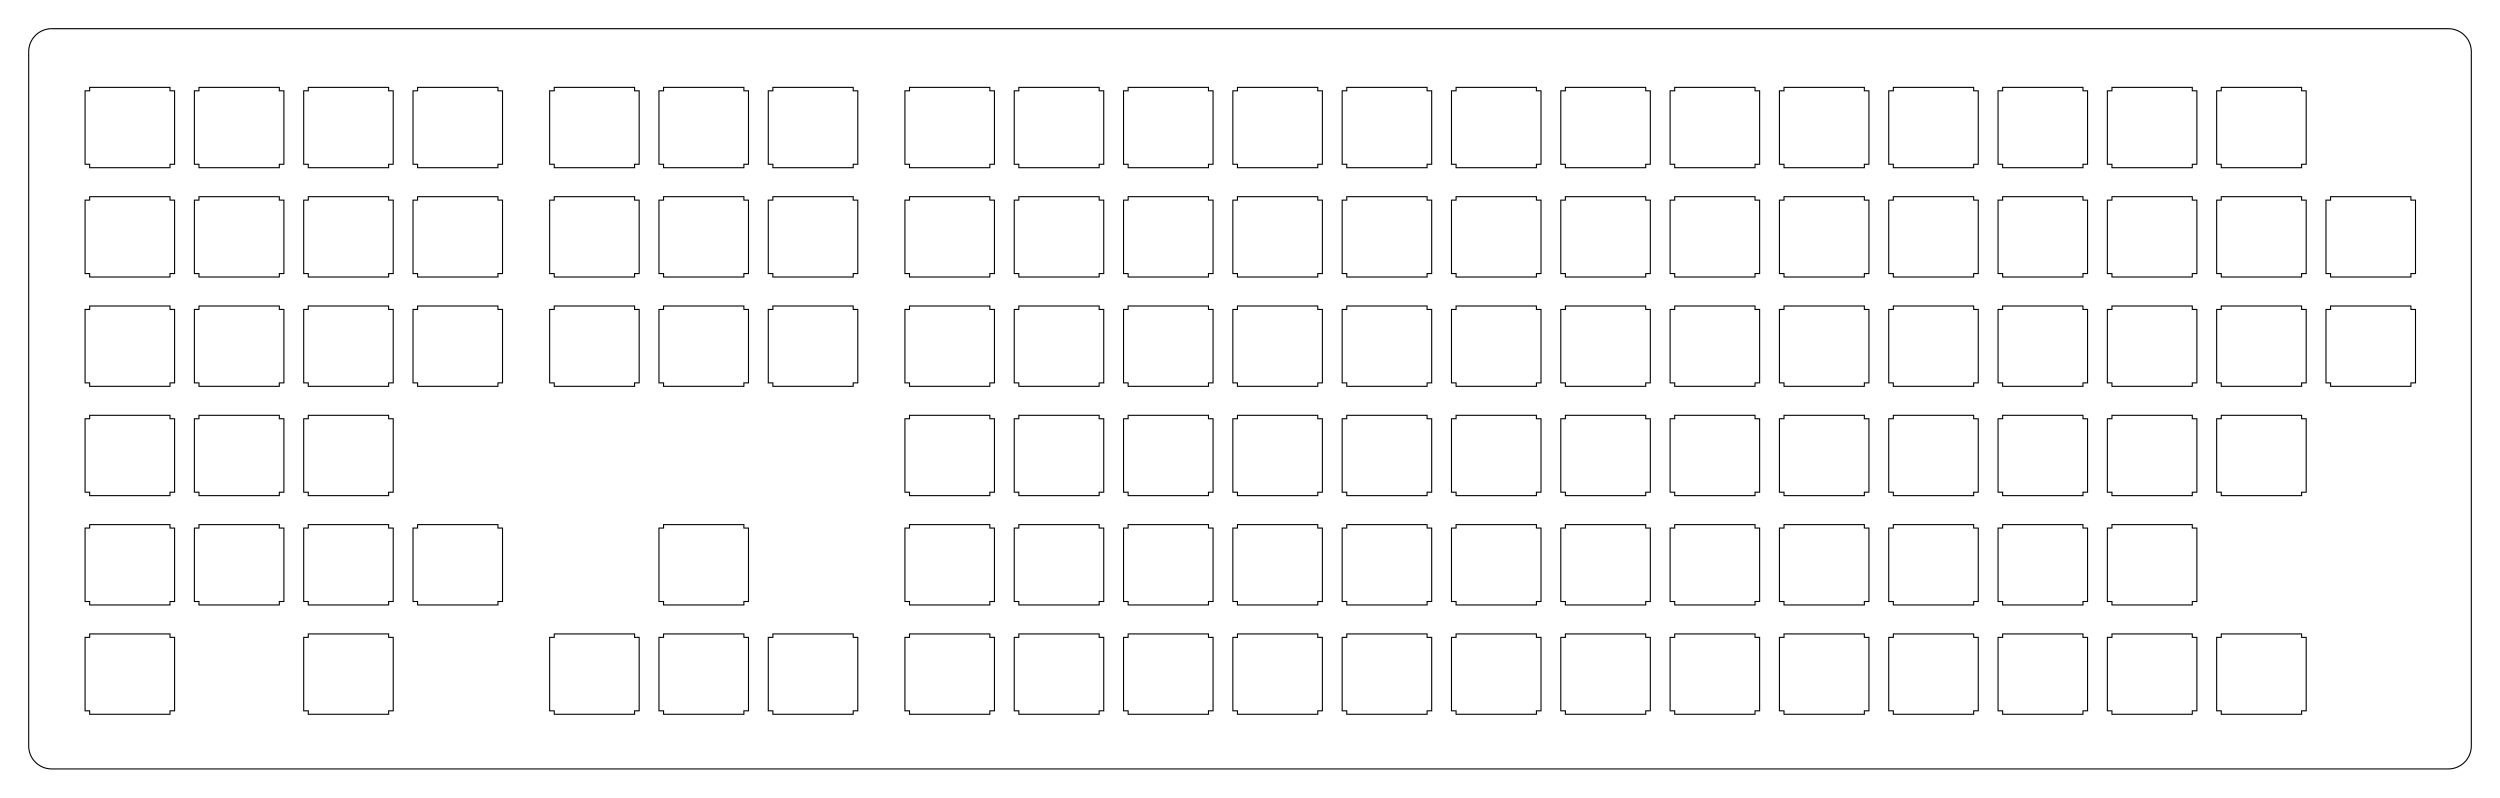 <?xml version="1.0" encoding="UTF-8"?>
<!-- Generated by SVGo -->
<svg width="435.677mm" height="139.001mm" viewBox="0.000 0.000 435.677 139.001" xmlns="http://www.w3.org/2000/svg" xmlns:xlink="http://www.w3.org/1999/xlink">
<polygon points="426.677,5.001 426.990,5.013 427.302,5.050 427.610,5.111 427.913,5.196 428.207,5.305 428.492,5.436 428.766,5.590 429.028,5.764 429.274,5.959 429.505,6.172 429.718,6.403 429.913,6.649 430.087,6.911 430.241,7.185 430.372,7.470 430.481,7.764 430.566,8.067 430.627,8.375 430.664,8.687 430.677,9.001 430.677,130.001 430.664,130.315 430.627,130.627 430.566,130.935 430.481,131.238 430.372,131.532 430.241,131.817 430.087,132.091 429.913,132.353 429.718,132.599 429.505,132.830 429.274,133.043 429.028,133.238 428.766,133.412 428.492,133.566 428.207,133.697 427.913,133.806 427.610,133.891 427.302,133.952 426.990,133.989 426.677,134.001 9.001,134.001 8.687,133.989 8.375,133.952 8.067,133.891 7.764,133.806 7.470,133.697 7.185,133.566 6.911,133.412 6.649,133.238 6.403,133.043 6.172,132.830 5.959,132.599 5.764,132.353 5.590,132.091 5.436,131.817 5.305,131.532 5.196,131.238 5.111,130.935 5.050,130.627 5.013,130.315 5.000,130.002 5.001,9.001 5.013,8.687 5.050,8.375 5.111,8.067 5.196,7.764 5.305,7.470 5.436,7.185 5.590,6.911 5.764,6.649 5.959,6.403 6.172,6.172 6.403,5.959 6.649,5.764 6.911,5.590 7.185,5.436 7.470,5.305 7.764,5.196 8.067,5.111 8.375,5.050 8.687,5.013 9.001,5.000" style="fill:none;stroke-width:0.05mm;stroke:black"/>
<polygon points="15.626,110.476 15.626,111.075 14.826,111.075 14.826,123.876 15.626,123.876 15.626,124.476 29.626,124.476 29.626,123.876 30.426,123.876 30.426,111.075 29.626,111.075 29.626,110.476" style="fill:none;stroke-width:0.05mm;stroke:black"/>
<polygon points="53.726,110.476 53.726,111.075 52.926,111.075 52.926,123.876 53.726,123.876 53.726,124.476 67.726,124.476 67.726,123.876 68.526,123.876 68.526,111.075 67.726,111.075 67.726,110.476" style="fill:none;stroke-width:0.05mm;stroke:black"/>
<polygon points="96.588,110.476 96.588,111.075 95.788,111.075 95.788,123.876 96.588,123.876 96.588,124.476 110.588,124.476 110.588,123.876 111.388,123.876 111.388,111.075 110.588,111.075 110.588,110.476" style="fill:none;stroke-width:0.05mm;stroke:black"/>
<polygon points="115.638,110.476 115.638,111.075 114.838,111.075 114.838,123.876 115.638,123.876 115.638,124.476 129.638,124.476 129.638,123.876 130.438,123.876 130.438,111.075 129.638,111.075 129.638,110.476" style="fill:none;stroke-width:0.05mm;stroke:black"/>
<polygon points="134.688,110.476 134.688,111.075 133.888,111.075 133.888,123.876 134.688,123.876 134.688,124.476 148.688,124.476 148.688,123.876 149.488,123.876 149.488,111.075 148.688,111.075 148.688,110.476" style="fill:none;stroke-width:0.05mm;stroke:black"/>
<polygon points="158.501,110.476 158.501,111.075 157.701,111.075 157.701,123.876 158.501,123.876 158.501,124.476 172.501,124.476 172.501,123.876 173.301,123.876 173.301,111.075 172.501,111.075 172.501,110.476" style="fill:none;stroke-width:0.05mm;stroke:black"/>
<polygon points="177.551,110.476 177.551,111.075 176.751,111.075 176.751,123.876 177.551,123.876 177.551,124.476 191.551,124.476 191.551,123.876 192.351,123.876 192.351,111.075 191.551,111.075 191.551,110.476" style="fill:none;stroke-width:0.05mm;stroke:black"/>
<polygon points="196.601,110.476 196.601,111.075 195.801,111.075 195.801,123.876 196.601,123.876 196.601,124.476 210.601,124.476 210.601,123.876 211.401,123.876 211.401,111.075 210.601,111.075 210.601,110.476" style="fill:none;stroke-width:0.05mm;stroke:black"/>
<polygon points="215.651,110.476 215.651,111.075 214.851,111.075 214.851,123.876 215.651,123.876 215.651,124.476 229.651,124.476 229.651,123.876 230.451,123.876 230.451,111.075 229.651,111.075 229.651,110.476" style="fill:none;stroke-width:0.05mm;stroke:black"/>
<polygon points="234.701,110.476 234.701,111.075 233.901,111.075 233.901,123.876 234.701,123.876 234.701,124.476 248.701,124.476 248.701,123.876 249.501,123.876 249.501,111.075 248.701,111.075 248.701,110.476" style="fill:none;stroke-width:0.05mm;stroke:black"/>
<polygon points="253.751,110.476 253.751,111.075 252.951,111.075 252.951,123.876 253.751,123.876 253.751,124.476 267.751,124.476 267.751,123.876 268.551,123.876 268.551,111.075 267.751,111.075 267.751,110.476" style="fill:none;stroke-width:0.05mm;stroke:black"/>
<polygon points="272.801,110.476 272.801,111.075 272.001,111.075 272.001,123.876 272.801,123.876 272.801,124.476 286.801,124.476 286.801,123.876 287.601,123.876 287.601,111.075 286.801,111.075 286.801,110.476" style="fill:none;stroke-width:0.05mm;stroke:black"/>
<polygon points="291.851,110.476 291.851,111.075 291.051,111.075 291.051,123.876 291.851,123.876 291.851,124.476 305.851,124.476 305.851,123.876 306.651,123.876 306.651,111.075 305.851,111.075 305.851,110.476" style="fill:none;stroke-width:0.05mm;stroke:black"/>
<polygon points="310.901,110.476 310.901,111.075 310.101,111.075 310.101,123.876 310.901,123.876 310.901,124.476 324.901,124.476 324.901,123.876 325.701,123.876 325.701,111.075 324.901,111.075 324.901,110.476" style="fill:none;stroke-width:0.05mm;stroke:black"/>
<polygon points="329.951,110.476 329.951,111.075 329.151,111.075 329.151,123.876 329.951,123.876 329.951,124.476 343.951,124.476 343.951,123.876 344.751,123.876 344.751,111.075 343.951,111.075 343.951,110.476" style="fill:none;stroke-width:0.05mm;stroke:black"/>
<polygon points="349.001,110.476 349.001,111.075 348.201,111.075 348.201,123.876 349.001,123.876 349.001,124.476 363.001,124.476 363.001,123.876 363.801,123.876 363.801,111.075 363.001,111.075 363.001,110.476" style="fill:none;stroke-width:0.05mm;stroke:black"/>
<polygon points="368.051,110.476 368.051,111.075 367.251,111.075 367.251,123.876 368.051,123.876 368.051,124.476 382.051,124.476 382.051,123.876 382.851,123.876 382.851,111.075 382.051,111.075 382.051,110.476" style="fill:none;stroke-width:0.05mm;stroke:black"/>
<polygon points="387.101,110.476 387.101,111.075 386.301,111.075 386.301,123.876 387.101,123.876 387.101,124.476 401.101,124.476 401.101,123.876 401.901,123.876 401.901,111.075 401.101,111.075 401.101,110.476" style="fill:none;stroke-width:0.05mm;stroke:black"/>
<polygon points="15.626,91.426 15.626,92.025 14.826,92.025 14.826,104.826 15.626,104.826 15.626,105.426 29.626,105.426 29.626,104.826 30.426,104.826 30.426,92.025 29.626,92.025 29.626,91.426" style="fill:none;stroke-width:0.05mm;stroke:black"/>
<polygon points="34.676,91.426 34.676,92.025 33.876,92.025 33.876,104.826 34.676,104.826 34.676,105.426 48.676,105.426 48.676,104.826 49.475,104.826 49.475,92.025 48.676,92.025 48.676,91.426" style="fill:none;stroke-width:0.05mm;stroke:black"/>
<polygon points="53.725,91.426 53.725,92.025 52.926,92.025 52.926,104.826 53.725,104.826 53.725,105.426 67.726,105.426 67.726,104.826 68.525,104.826 68.525,92.025 67.726,92.025 67.726,91.426" style="fill:none;stroke-width:0.05mm;stroke:black"/>
<polygon points="72.775,91.426 72.775,92.025 71.976,92.025 71.976,104.826 72.775,104.826 72.775,105.426 86.775,105.426 86.775,104.826 87.575,104.826 87.575,92.025 86.775,92.025 86.775,91.426" style="fill:none;stroke-width:0.05mm;stroke:black"/>
<polygon points="115.638,91.426 115.638,92.025 114.838,92.025 114.838,104.826 115.638,104.826 115.638,105.426 129.638,105.426 129.638,104.826 130.438,104.826 130.438,92.025 129.638,92.025 129.638,91.426" style="fill:none;stroke-width:0.05mm;stroke:black"/>
<polygon points="158.501,91.426 158.501,92.025 157.701,92.025 157.701,104.826 158.501,104.826 158.501,105.426 172.501,105.426 172.501,104.826 173.301,104.826 173.301,92.025 172.501,92.025 172.501,91.426" style="fill:none;stroke-width:0.05mm;stroke:black"/>
<polygon points="177.551,91.426 177.551,92.025 176.751,92.025 176.751,104.826 177.551,104.826 177.551,105.426 191.551,105.426 191.551,104.826 192.351,104.826 192.351,92.025 191.551,92.025 191.551,91.426" style="fill:none;stroke-width:0.05mm;stroke:black"/>
<polygon points="196.601,91.426 196.601,92.025 195.801,92.025 195.801,104.826 196.601,104.826 196.601,105.426 210.601,105.426 210.601,104.826 211.401,104.826 211.401,92.025 210.601,92.025 210.601,91.426" style="fill:none;stroke-width:0.05mm;stroke:black"/>
<polygon points="215.651,91.426 215.651,92.025 214.851,92.025 214.851,104.826 215.651,104.826 215.651,105.426 229.651,105.426 229.651,104.826 230.451,104.826 230.451,92.025 229.651,92.025 229.651,91.426" style="fill:none;stroke-width:0.05mm;stroke:black"/>
<polygon points="234.701,91.426 234.701,92.025 233.901,92.025 233.901,104.826 234.701,104.826 234.701,105.426 248.701,105.426 248.701,104.826 249.501,104.826 249.501,92.025 248.701,92.025 248.701,91.426" style="fill:none;stroke-width:0.05mm;stroke:black"/>
<polygon points="253.751,91.426 253.751,92.025 252.951,92.025 252.951,104.826 253.751,104.826 253.751,105.426 267.751,105.426 267.751,104.826 268.551,104.826 268.551,92.025 267.751,92.025 267.751,91.426" style="fill:none;stroke-width:0.05mm;stroke:black"/>
<polygon points="272.801,91.426 272.801,92.025 272.001,92.025 272.001,104.826 272.801,104.826 272.801,105.426 286.801,105.426 286.801,104.826 287.601,104.826 287.601,92.025 286.801,92.025 286.801,91.426" style="fill:none;stroke-width:0.05mm;stroke:black"/>
<polygon points="291.851,91.426 291.851,92.025 291.051,92.025 291.051,104.826 291.851,104.826 291.851,105.426 305.851,105.426 305.851,104.826 306.651,104.826 306.651,92.025 305.851,92.025 305.851,91.426" style="fill:none;stroke-width:0.05mm;stroke:black"/>
<polygon points="310.901,91.426 310.901,92.025 310.101,92.025 310.101,104.826 310.901,104.826 310.901,105.426 324.901,105.426 324.901,104.826 325.701,104.826 325.701,92.025 324.901,92.025 324.901,91.426" style="fill:none;stroke-width:0.05mm;stroke:black"/>
<polygon points="329.951,91.426 329.951,92.025 329.151,92.025 329.151,104.826 329.951,104.826 329.951,105.426 343.951,105.426 343.951,104.826 344.751,104.826 344.751,92.025 343.951,92.025 343.951,91.426" style="fill:none;stroke-width:0.05mm;stroke:black"/>
<polygon points="349.001,91.426 349.001,92.025 348.201,92.025 348.201,104.826 349.001,104.826 349.001,105.426 363.001,105.426 363.001,104.826 363.801,104.826 363.801,92.025 363.001,92.025 363.001,91.426" style="fill:none;stroke-width:0.05mm;stroke:black"/>
<polygon points="368.051,91.426 368.051,92.025 367.251,92.025 367.251,104.826 368.051,104.826 368.051,105.426 382.051,105.426 382.051,104.826 382.851,104.826 382.851,92.025 382.051,92.025 382.051,91.426" style="fill:none;stroke-width:0.05mm;stroke:black"/>
<polygon points="15.626,72.376 15.626,72.976 14.826,72.976 14.826,85.776 15.626,85.776 15.626,86.376 29.626,86.376 29.626,85.776 30.426,85.776 30.426,72.976 29.626,72.976 29.626,72.376" style="fill:none;stroke-width:0.05mm;stroke:black"/>
<polygon points="34.676,72.376 34.676,72.976 33.876,72.976 33.876,85.776 34.676,85.776 34.676,86.376 48.676,86.376 48.676,85.776 49.475,85.776 49.475,72.976 48.676,72.976 48.676,72.376" style="fill:none;stroke-width:0.05mm;stroke:black"/>
<polygon points="53.725,72.376 53.725,72.976 52.926,72.976 52.926,85.776 53.725,85.776 53.725,86.376 67.726,86.376 67.726,85.776 68.525,85.776 68.525,72.976 67.726,72.976 67.726,72.376" style="fill:none;stroke-width:0.05mm;stroke:black"/>
<polygon points="158.501,72.376 158.501,72.976 157.701,72.976 157.701,85.776 158.501,85.776 158.501,86.376 172.501,86.376 172.501,85.776 173.301,85.776 173.301,72.976 172.501,72.976 172.501,72.376" style="fill:none;stroke-width:0.05mm;stroke:black"/>
<polygon points="177.551,72.376 177.551,72.976 176.751,72.976 176.751,85.776 177.551,85.776 177.551,86.376 191.551,86.376 191.551,85.776 192.351,85.776 192.351,72.976 191.551,72.976 191.551,72.376" style="fill:none;stroke-width:0.05mm;stroke:black"/>
<polygon points="196.601,72.376 196.601,72.976 195.801,72.976 195.801,85.776 196.601,85.776 196.601,86.376 210.601,86.376 210.601,85.776 211.401,85.776 211.401,72.976 210.601,72.976 210.601,72.376" style="fill:none;stroke-width:0.05mm;stroke:black"/>
<polygon points="215.651,72.376 215.651,72.976 214.851,72.976 214.851,85.776 215.651,85.776 215.651,86.376 229.651,86.376 229.651,85.776 230.451,85.776 230.451,72.976 229.651,72.976 229.651,72.376" style="fill:none;stroke-width:0.05mm;stroke:black"/>
<polygon points="234.701,72.376 234.701,72.976 233.901,72.976 233.901,85.776 234.701,85.776 234.701,86.376 248.701,86.376 248.701,85.776 249.501,85.776 249.501,72.976 248.701,72.976 248.701,72.376" style="fill:none;stroke-width:0.05mm;stroke:black"/>
<polygon points="253.751,72.376 253.751,72.976 252.951,72.976 252.951,85.776 253.751,85.776 253.751,86.376 267.751,86.376 267.751,85.776 268.551,85.776 268.551,72.976 267.751,72.976 267.751,72.376" style="fill:none;stroke-width:0.05mm;stroke:black"/>
<polygon points="272.801,72.376 272.801,72.976 272.001,72.976 272.001,85.776 272.801,85.776 272.801,86.376 286.801,86.376 286.801,85.776 287.601,85.776 287.601,72.976 286.801,72.976 286.801,72.376" style="fill:none;stroke-width:0.05mm;stroke:black"/>
<polygon points="291.851,72.376 291.851,72.976 291.051,72.976 291.051,85.776 291.851,85.776 291.851,86.376 305.851,86.376 305.851,85.776 306.651,85.776 306.651,72.976 305.851,72.976 305.851,72.376" style="fill:none;stroke-width:0.05mm;stroke:black"/>
<polygon points="310.901,72.376 310.901,72.976 310.101,72.976 310.101,85.776 310.901,85.776 310.901,86.376 324.901,86.376 324.901,85.776 325.701,85.776 325.701,72.976 324.901,72.976 324.901,72.376" style="fill:none;stroke-width:0.05mm;stroke:black"/>
<polygon points="329.951,72.376 329.951,72.976 329.151,72.976 329.151,85.776 329.951,85.776 329.951,86.376 343.951,86.376 343.951,85.776 344.751,85.776 344.751,72.976 343.951,72.976 343.951,72.376" style="fill:none;stroke-width:0.05mm;stroke:black"/>
<polygon points="349.001,72.376 349.001,72.976 348.201,72.976 348.201,85.776 349.001,85.776 349.001,86.376 363.001,86.376 363.001,85.776 363.801,85.776 363.801,72.976 363.001,72.976 363.001,72.376" style="fill:none;stroke-width:0.05mm;stroke:black"/>
<polygon points="368.051,72.376 368.051,72.976 367.251,72.976 367.251,85.776 368.051,85.776 368.051,86.376 382.051,86.376 382.051,85.776 382.851,85.776 382.851,72.976 382.051,72.976 382.051,72.376" style="fill:none;stroke-width:0.05mm;stroke:black"/>
<polygon points="387.101,72.376 387.101,72.976 386.301,72.976 386.301,85.776 387.101,85.776 387.101,86.376 401.101,86.376 401.101,85.776 401.901,85.776 401.901,72.976 401.101,72.976 401.101,72.376" style="fill:none;stroke-width:0.05mm;stroke:black"/>
<polygon points="15.626,53.326 15.626,53.926 14.826,53.926 14.826,66.726 15.626,66.726 15.626,67.326 29.626,67.326 29.626,66.726 30.426,66.726 30.426,53.926 29.626,53.926 29.626,53.326" style="fill:none;stroke-width:0.05mm;stroke:black"/>
<polygon points="34.676,53.326 34.676,53.926 33.876,53.926 33.876,66.726 34.676,66.726 34.676,67.326 48.676,67.326 48.676,66.726 49.475,66.726 49.475,53.926 48.676,53.926 48.676,53.326" style="fill:none;stroke-width:0.05mm;stroke:black"/>
<polygon points="53.725,53.326 53.725,53.926 52.926,53.926 52.926,66.726 53.725,66.726 53.725,67.326 67.726,67.326 67.726,66.726 68.525,66.726 68.525,53.926 67.726,53.926 67.726,53.326" style="fill:none;stroke-width:0.05mm;stroke:black"/>
<polygon points="72.775,53.326 72.775,53.926 71.976,53.926 71.976,66.726 72.775,66.726 72.775,67.326 86.775,67.326 86.775,66.726 87.575,66.726 87.575,53.926 86.775,53.926 86.775,53.326" style="fill:none;stroke-width:0.05mm;stroke:black"/>
<polygon points="96.588,53.326 96.588,53.926 95.788,53.926 95.788,66.726 96.588,66.726 96.588,67.326 110.588,67.326 110.588,66.726 111.388,66.726 111.388,53.926 110.588,53.926 110.588,53.326" style="fill:none;stroke-width:0.05mm;stroke:black"/>
<polygon points="115.638,53.326 115.638,53.926 114.838,53.926 114.838,66.726 115.638,66.726 115.638,67.326 129.638,67.326 129.638,66.726 130.438,66.726 130.438,53.926 129.638,53.926 129.638,53.326" style="fill:none;stroke-width:0.05mm;stroke:black"/>
<polygon points="134.688,53.326 134.688,53.926 133.888,53.926 133.888,66.726 134.688,66.726 134.688,67.326 148.688,67.326 148.688,66.726 149.488,66.726 149.488,53.926 148.688,53.926 148.688,53.326" style="fill:none;stroke-width:0.05mm;stroke:black"/>
<polygon points="158.501,53.326 158.501,53.926 157.701,53.926 157.701,66.726 158.501,66.726 158.501,67.326 172.501,67.326 172.501,66.726 173.301,66.726 173.301,53.926 172.501,53.926 172.501,53.326" style="fill:none;stroke-width:0.05mm;stroke:black"/>
<polygon points="177.551,53.326 177.551,53.926 176.751,53.926 176.751,66.726 177.551,66.726 177.551,67.326 191.551,67.326 191.551,66.726 192.351,66.726 192.351,53.926 191.551,53.926 191.551,53.326" style="fill:none;stroke-width:0.05mm;stroke:black"/>
<polygon points="196.601,53.326 196.601,53.926 195.801,53.926 195.801,66.726 196.601,66.726 196.601,67.326 210.601,67.326 210.601,66.726 211.401,66.726 211.401,53.926 210.601,53.926 210.601,53.326" style="fill:none;stroke-width:0.05mm;stroke:black"/>
<polygon points="215.651,53.326 215.651,53.926 214.851,53.926 214.851,66.726 215.651,66.726 215.651,67.326 229.651,67.326 229.651,66.726 230.451,66.726 230.451,53.926 229.651,53.926 229.651,53.326" style="fill:none;stroke-width:0.05mm;stroke:black"/>
<polygon points="234.701,53.326 234.701,53.926 233.901,53.926 233.901,66.726 234.701,66.726 234.701,67.326 248.701,67.326 248.701,66.726 249.501,66.726 249.501,53.926 248.701,53.926 248.701,53.326" style="fill:none;stroke-width:0.05mm;stroke:black"/>
<polygon points="253.751,53.326 253.751,53.926 252.951,53.926 252.951,66.726 253.751,66.726 253.751,67.326 267.751,67.326 267.751,66.726 268.551,66.726 268.551,53.926 267.751,53.926 267.751,53.326" style="fill:none;stroke-width:0.05mm;stroke:black"/>
<polygon points="272.801,53.326 272.801,53.926 272.001,53.926 272.001,66.726 272.801,66.726 272.801,67.326 286.801,67.326 286.801,66.726 287.601,66.726 287.601,53.926 286.801,53.926 286.801,53.326" style="fill:none;stroke-width:0.05mm;stroke:black"/>
<polygon points="291.851,53.326 291.851,53.926 291.051,53.926 291.051,66.726 291.851,66.726 291.851,67.326 305.851,67.326 305.851,66.726 306.651,66.726 306.651,53.926 305.851,53.926 305.851,53.326" style="fill:none;stroke-width:0.05mm;stroke:black"/>
<polygon points="310.901,53.326 310.901,53.926 310.101,53.926 310.101,66.726 310.901,66.726 310.901,67.326 324.901,67.326 324.901,66.726 325.701,66.726 325.701,53.926 324.901,53.926 324.901,53.326" style="fill:none;stroke-width:0.05mm;stroke:black"/>
<polygon points="329.951,53.326 329.951,53.926 329.151,53.926 329.151,66.726 329.951,66.726 329.951,67.326 343.951,67.326 343.951,66.726 344.751,66.726 344.751,53.926 343.951,53.926 343.951,53.326" style="fill:none;stroke-width:0.05mm;stroke:black"/>
<polygon points="349.001,53.326 349.001,53.926 348.201,53.926 348.201,66.726 349.001,66.726 349.001,67.326 363.001,67.326 363.001,66.726 363.801,66.726 363.801,53.926 363.001,53.926 363.001,53.326" style="fill:none;stroke-width:0.05mm;stroke:black"/>
<polygon points="368.051,53.326 368.051,53.926 367.251,53.926 367.251,66.726 368.051,66.726 368.051,67.326 382.051,67.326 382.051,66.726 382.851,66.726 382.851,53.926 382.051,53.926 382.051,53.326" style="fill:none;stroke-width:0.05mm;stroke:black"/>
<polygon points="387.101,53.326 387.101,53.926 386.301,53.926 386.301,66.726 387.101,66.726 387.101,67.326 401.101,67.326 401.101,66.726 401.901,66.726 401.901,53.926 401.101,53.926 401.101,53.326" style="fill:none;stroke-width:0.05mm;stroke:black"/>
<polygon points="406.151,53.326 406.151,53.926 405.351,53.926 405.351,66.726 406.151,66.726 406.151,67.326 420.151,67.326 420.151,66.726 420.951,66.726 420.951,53.926 420.151,53.926 420.151,53.326" style="fill:none;stroke-width:0.05mm;stroke:black"/>
<polygon points="15.626,34.276 15.626,34.876 14.826,34.876 14.826,47.676 15.626,47.676 15.626,48.276 29.626,48.276 29.626,47.676 30.426,47.676 30.426,34.876 29.626,34.876 29.626,34.276" style="fill:none;stroke-width:0.05mm;stroke:black"/>
<polygon points="34.676,34.276 34.676,34.876 33.876,34.876 33.876,47.676 34.676,47.676 34.676,48.276 48.676,48.276 48.676,47.676 49.475,47.676 49.475,34.876 48.676,34.876 48.676,34.276" style="fill:none;stroke-width:0.05mm;stroke:black"/>
<polygon points="53.725,34.276 53.725,34.876 52.926,34.876 52.926,47.676 53.725,47.676 53.725,48.276 67.726,48.276 67.726,47.676 68.525,47.676 68.525,34.876 67.726,34.876 67.726,34.276" style="fill:none;stroke-width:0.05mm;stroke:black"/>
<polygon points="72.775,34.276 72.775,34.876 71.976,34.876 71.976,47.676 72.775,47.676 72.775,48.276 86.775,48.276 86.775,47.676 87.575,47.676 87.575,34.876 86.775,34.876 86.775,34.276" style="fill:none;stroke-width:0.05mm;stroke:black"/>
<polygon points="96.588,34.276 96.588,34.876 95.788,34.876 95.788,47.676 96.588,47.676 96.588,48.276 110.588,48.276 110.588,47.676 111.388,47.676 111.388,34.876 110.588,34.876 110.588,34.276" style="fill:none;stroke-width:0.05mm;stroke:black"/>
<polygon points="115.638,34.276 115.638,34.876 114.838,34.876 114.838,47.676 115.638,47.676 115.638,48.276 129.638,48.276 129.638,47.676 130.438,47.676 130.438,34.876 129.638,34.876 129.638,34.276" style="fill:none;stroke-width:0.05mm;stroke:black"/>
<polygon points="134.688,34.276 134.688,34.876 133.888,34.876 133.888,47.676 134.688,47.676 134.688,48.276 148.688,48.276 148.688,47.676 149.488,47.676 149.488,34.876 148.688,34.876 148.688,34.276" style="fill:none;stroke-width:0.05mm;stroke:black"/>
<polygon points="158.501,34.276 158.501,34.876 157.701,34.876 157.701,47.676 158.501,47.676 158.501,48.276 172.501,48.276 172.501,47.676 173.301,47.676 173.301,34.876 172.501,34.876 172.501,34.276" style="fill:none;stroke-width:0.05mm;stroke:black"/>
<polygon points="177.551,34.276 177.551,34.876 176.751,34.876 176.751,47.676 177.551,47.676 177.551,48.276 191.551,48.276 191.551,47.676 192.351,47.676 192.351,34.876 191.551,34.876 191.551,34.276" style="fill:none;stroke-width:0.05mm;stroke:black"/>
<polygon points="196.601,34.276 196.601,34.876 195.801,34.876 195.801,47.676 196.601,47.676 196.601,48.276 210.601,48.276 210.601,47.676 211.401,47.676 211.401,34.876 210.601,34.876 210.601,34.276" style="fill:none;stroke-width:0.05mm;stroke:black"/>
<polygon points="215.651,34.276 215.651,34.876 214.851,34.876 214.851,47.676 215.651,47.676 215.651,48.276 229.651,48.276 229.651,47.676 230.451,47.676 230.451,34.876 229.651,34.876 229.651,34.276" style="fill:none;stroke-width:0.05mm;stroke:black"/>
<polygon points="234.701,34.276 234.701,34.876 233.901,34.876 233.901,47.676 234.701,47.676 234.701,48.276 248.701,48.276 248.701,47.676 249.501,47.676 249.501,34.876 248.701,34.876 248.701,34.276" style="fill:none;stroke-width:0.05mm;stroke:black"/>
<polygon points="253.751,34.276 253.751,34.876 252.951,34.876 252.951,47.676 253.751,47.676 253.751,48.276 267.751,48.276 267.751,47.676 268.551,47.676 268.551,34.876 267.751,34.876 267.751,34.276" style="fill:none;stroke-width:0.05mm;stroke:black"/>
<polygon points="272.801,34.276 272.801,34.876 272.001,34.876 272.001,47.676 272.801,47.676 272.801,48.276 286.801,48.276 286.801,47.676 287.601,47.676 287.601,34.876 286.801,34.876 286.801,34.276" style="fill:none;stroke-width:0.05mm;stroke:black"/>
<polygon points="291.851,34.276 291.851,34.876 291.051,34.876 291.051,47.676 291.851,47.676 291.851,48.276 305.851,48.276 305.851,47.676 306.651,47.676 306.651,34.876 305.851,34.876 305.851,34.276" style="fill:none;stroke-width:0.05mm;stroke:black"/>
<polygon points="310.901,34.276 310.901,34.876 310.101,34.876 310.101,47.676 310.901,47.676 310.901,48.276 324.901,48.276 324.901,47.676 325.701,47.676 325.701,34.876 324.901,34.876 324.901,34.276" style="fill:none;stroke-width:0.05mm;stroke:black"/>
<polygon points="329.951,34.276 329.951,34.876 329.151,34.876 329.151,47.676 329.951,47.676 329.951,48.276 343.951,48.276 343.951,47.676 344.751,47.676 344.751,34.876 343.951,34.876 343.951,34.276" style="fill:none;stroke-width:0.05mm;stroke:black"/>
<polygon points="349.001,34.276 349.001,34.876 348.201,34.876 348.201,47.676 349.001,47.676 349.001,48.276 363.001,48.276 363.001,47.676 363.801,47.676 363.801,34.876 363.001,34.876 363.001,34.276" style="fill:none;stroke-width:0.05mm;stroke:black"/>
<polygon points="368.051,34.276 368.051,34.876 367.251,34.876 367.251,47.676 368.051,47.676 368.051,48.276 382.051,48.276 382.051,47.676 382.851,47.676 382.851,34.876 382.051,34.876 382.051,34.276" style="fill:none;stroke-width:0.05mm;stroke:black"/>
<polygon points="387.101,34.276 387.101,34.876 386.301,34.876 386.301,47.676 387.101,47.676 387.101,48.276 401.101,48.276 401.101,47.676 401.901,47.676 401.901,34.876 401.101,34.876 401.101,34.276" style="fill:none;stroke-width:0.05mm;stroke:black"/>
<polygon points="406.151,34.276 406.151,34.876 405.351,34.876 405.351,47.676 406.151,47.676 406.151,48.276 420.151,48.276 420.151,47.676 420.951,47.676 420.951,34.876 420.151,34.876 420.151,34.276" style="fill:none;stroke-width:0.05mm;stroke:black"/>
<polygon points="15.626,15.226 15.626,15.826 14.826,15.826 14.826,28.626 15.626,28.626 15.626,29.226 29.626,29.226 29.626,28.626 30.426,28.626 30.426,15.826 29.626,15.826 29.626,15.226" style="fill:none;stroke-width:0.05mm;stroke:black"/>
<polygon points="34.676,15.226 34.676,15.826 33.876,15.826 33.876,28.626 34.676,28.626 34.676,29.226 48.676,29.226 48.676,28.626 49.475,28.626 49.475,15.826 48.676,15.826 48.676,15.226" style="fill:none;stroke-width:0.05mm;stroke:black"/>
<polygon points="53.725,15.226 53.725,15.826 52.926,15.826 52.926,28.626 53.725,28.626 53.725,29.226 67.726,29.226 67.726,28.626 68.525,28.626 68.525,15.826 67.726,15.826 67.726,15.226" style="fill:none;stroke-width:0.05mm;stroke:black"/>
<polygon points="72.775,15.226 72.775,15.826 71.976,15.826 71.976,28.626 72.775,28.626 72.775,29.226 86.775,29.226 86.775,28.626 87.575,28.626 87.575,15.826 86.775,15.826 86.775,15.226" style="fill:none;stroke-width:0.05mm;stroke:black"/>
<polygon points="96.588,15.226 96.588,15.826 95.788,15.826 95.788,28.626 96.588,28.626 96.588,29.226 110.588,29.226 110.588,28.626 111.388,28.626 111.388,15.826 110.588,15.826 110.588,15.226" style="fill:none;stroke-width:0.05mm;stroke:black"/>
<polygon points="115.638,15.226 115.638,15.826 114.838,15.826 114.838,28.626 115.638,28.626 115.638,29.226 129.638,29.226 129.638,28.626 130.438,28.626 130.438,15.826 129.638,15.826 129.638,15.226" style="fill:none;stroke-width:0.05mm;stroke:black"/>
<polygon points="134.688,15.226 134.688,15.826 133.888,15.826 133.888,28.626 134.688,28.626 134.688,29.226 148.688,29.226 148.688,28.626 149.488,28.626 149.488,15.826 148.688,15.826 148.688,15.226" style="fill:none;stroke-width:0.05mm;stroke:black"/>
<polygon points="158.501,15.226 158.501,15.826 157.701,15.826 157.701,28.626 158.501,28.626 158.501,29.226 172.501,29.226 172.501,28.626 173.301,28.626 173.301,15.826 172.501,15.826 172.501,15.226" style="fill:none;stroke-width:0.05mm;stroke:black"/>
<polygon points="177.551,15.226 177.551,15.826 176.751,15.826 176.751,28.626 177.551,28.626 177.551,29.226 191.551,29.226 191.551,28.626 192.351,28.626 192.351,15.826 191.551,15.826 191.551,15.226" style="fill:none;stroke-width:0.05mm;stroke:black"/>
<polygon points="196.601,15.226 196.601,15.826 195.801,15.826 195.801,28.626 196.601,28.626 196.601,29.226 210.601,29.226 210.601,28.626 211.401,28.626 211.401,15.826 210.601,15.826 210.601,15.226" style="fill:none;stroke-width:0.05mm;stroke:black"/>
<polygon points="215.651,15.226 215.651,15.826 214.851,15.826 214.851,28.626 215.651,28.626 215.651,29.226 229.651,29.226 229.651,28.626 230.451,28.626 230.451,15.826 229.651,15.826 229.651,15.226" style="fill:none;stroke-width:0.05mm;stroke:black"/>
<polygon points="234.701,15.226 234.701,15.826 233.901,15.826 233.901,28.626 234.701,28.626 234.701,29.226 248.701,29.226 248.701,28.626 249.501,28.626 249.501,15.826 248.701,15.826 248.701,15.226" style="fill:none;stroke-width:0.05mm;stroke:black"/>
<polygon points="253.751,15.226 253.751,15.826 252.951,15.826 252.951,28.626 253.751,28.626 253.751,29.226 267.751,29.226 267.751,28.626 268.551,28.626 268.551,15.826 267.751,15.826 267.751,15.226" style="fill:none;stroke-width:0.05mm;stroke:black"/>
<polygon points="272.801,15.226 272.801,15.826 272.001,15.826 272.001,28.626 272.801,28.626 272.801,29.226 286.801,29.226 286.801,28.626 287.601,28.626 287.601,15.826 286.801,15.826 286.801,15.226" style="fill:none;stroke-width:0.05mm;stroke:black"/>
<polygon points="291.851,15.226 291.851,15.826 291.051,15.826 291.051,28.626 291.851,28.626 291.851,29.226 305.851,29.226 305.851,28.626 306.651,28.626 306.651,15.826 305.851,15.826 305.851,15.226" style="fill:none;stroke-width:0.05mm;stroke:black"/>
<polygon points="310.901,15.226 310.901,15.826 310.101,15.826 310.101,28.626 310.901,28.626 310.901,29.226 324.901,29.226 324.901,28.626 325.701,28.626 325.701,15.826 324.901,15.826 324.901,15.226" style="fill:none;stroke-width:0.05mm;stroke:black"/>
<polygon points="329.951,15.226 329.951,15.826 329.151,15.826 329.151,28.626 329.951,28.626 329.951,29.226 343.951,29.226 343.951,28.626 344.751,28.626 344.751,15.826 343.951,15.826 343.951,15.226" style="fill:none;stroke-width:0.05mm;stroke:black"/>
<polygon points="349.001,15.226 349.001,15.826 348.201,15.826 348.201,28.626 349.001,28.626 349.001,29.226 363.001,29.226 363.001,28.626 363.801,28.626 363.801,15.826 363.001,15.826 363.001,15.226" style="fill:none;stroke-width:0.05mm;stroke:black"/>
<polygon points="368.051,15.226 368.051,15.826 367.251,15.826 367.251,28.626 368.051,28.626 368.051,29.226 382.051,29.226 382.051,28.626 382.851,28.626 382.851,15.826 382.051,15.826 382.051,15.226" style="fill:none;stroke-width:0.05mm;stroke:black"/>
<polygon points="387.101,15.226 387.101,15.826 386.301,15.826 386.301,28.626 387.101,28.626 387.101,29.226 401.101,29.226 401.101,28.626 401.901,28.626 401.901,15.826 401.101,15.826 401.101,15.226" style="fill:none;stroke-width:0.05mm;stroke:black"/>
</svg>